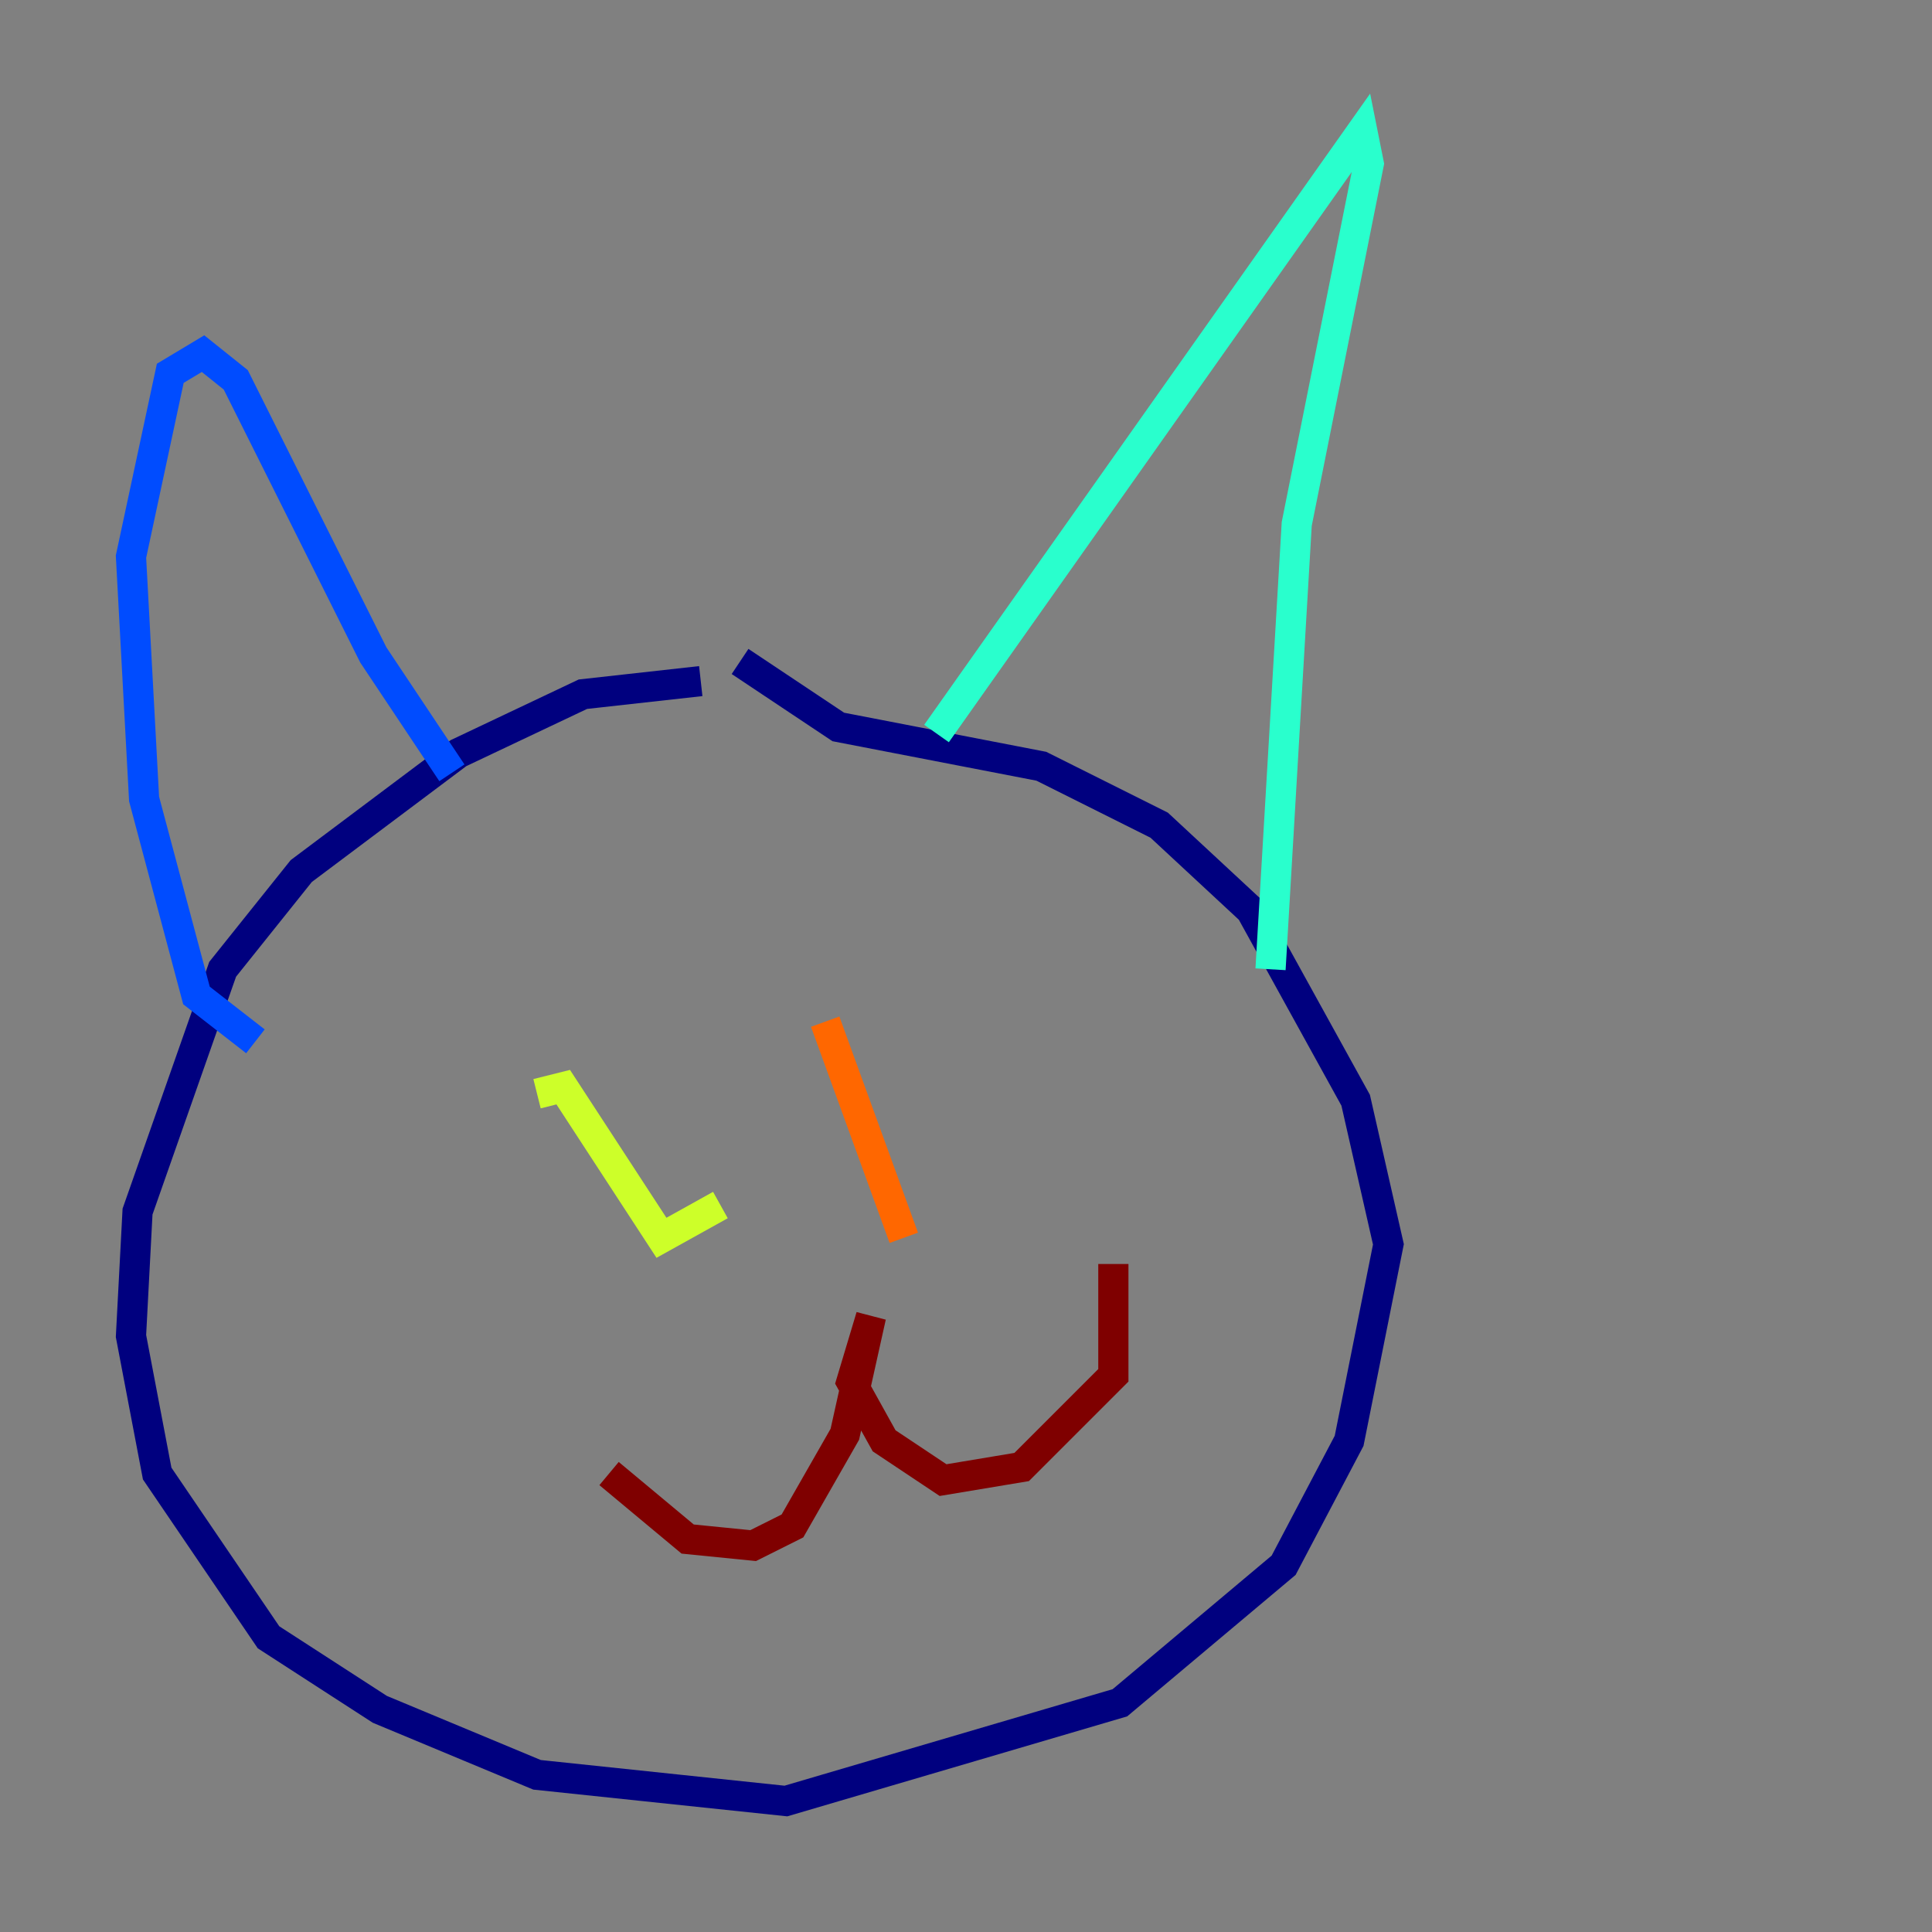 <?xml version="1.0" encoding="utf-8" ?>
<svg baseProfile="tiny" height="128" version="1.2" viewBox="0,0,128,128" width="128" xmlns="http://www.w3.org/2000/svg" xmlns:ev="http://www.w3.org/2001/xml-events" xmlns:xlink="http://www.w3.org/1999/xlink"><rect x="0" y="0" width="128" height="128" fill="#808080" stroke="none"/><defs /><polyline fill="none" points="46.427,45.125 38.617,45.993 30.373,49.898 19.959,57.709 14.752,64.217 9.112,80.271 8.678,88.515 10.414,97.627 17.79,108.475 25.166,113.248 35.58,117.586 52.068,119.322 74.197,112.814 85.044,103.702 89.383,95.458 91.986,82.441 89.817,72.895 82.875,60.312 76.8,54.671 68.99,50.766 55.539,48.163 49.031,43.824" stroke="#00007f" stroke-width="2" /><polyline fill="none" points="29.939,51.2 24.732,43.39 15.62,25.166 13.451,23.43 11.281,24.732 8.678,36.881 9.546,52.936 13.017,65.953 16.922,68.99" stroke="#004cff" stroke-width="2" /><polyline fill="none" points="62.047,48.597 90.251,8.678 90.685,10.848 85.912,34.712 84.176,64.217" stroke="#29ffcd" stroke-width="2" /><polyline fill="none" points="35.58,72.461 37.315,72.027 43.824,82.007 47.729,79.837" stroke="#cdff29" stroke-width="2" /><polyline fill="none" points="54.671,67.688 59.878,82.007" stroke="#ff6700" stroke-width="2" /><polyline fill="none" points="40.352,97.627 45.559,101.966 49.898,102.4 52.502,101.098 55.973,95.024 57.709,87.214 56.407,91.552 58.576,95.458 62.481,98.061 67.688,97.193 73.763,91.119 73.763,83.742" stroke="#7f0000" stroke-width="2" /></svg>